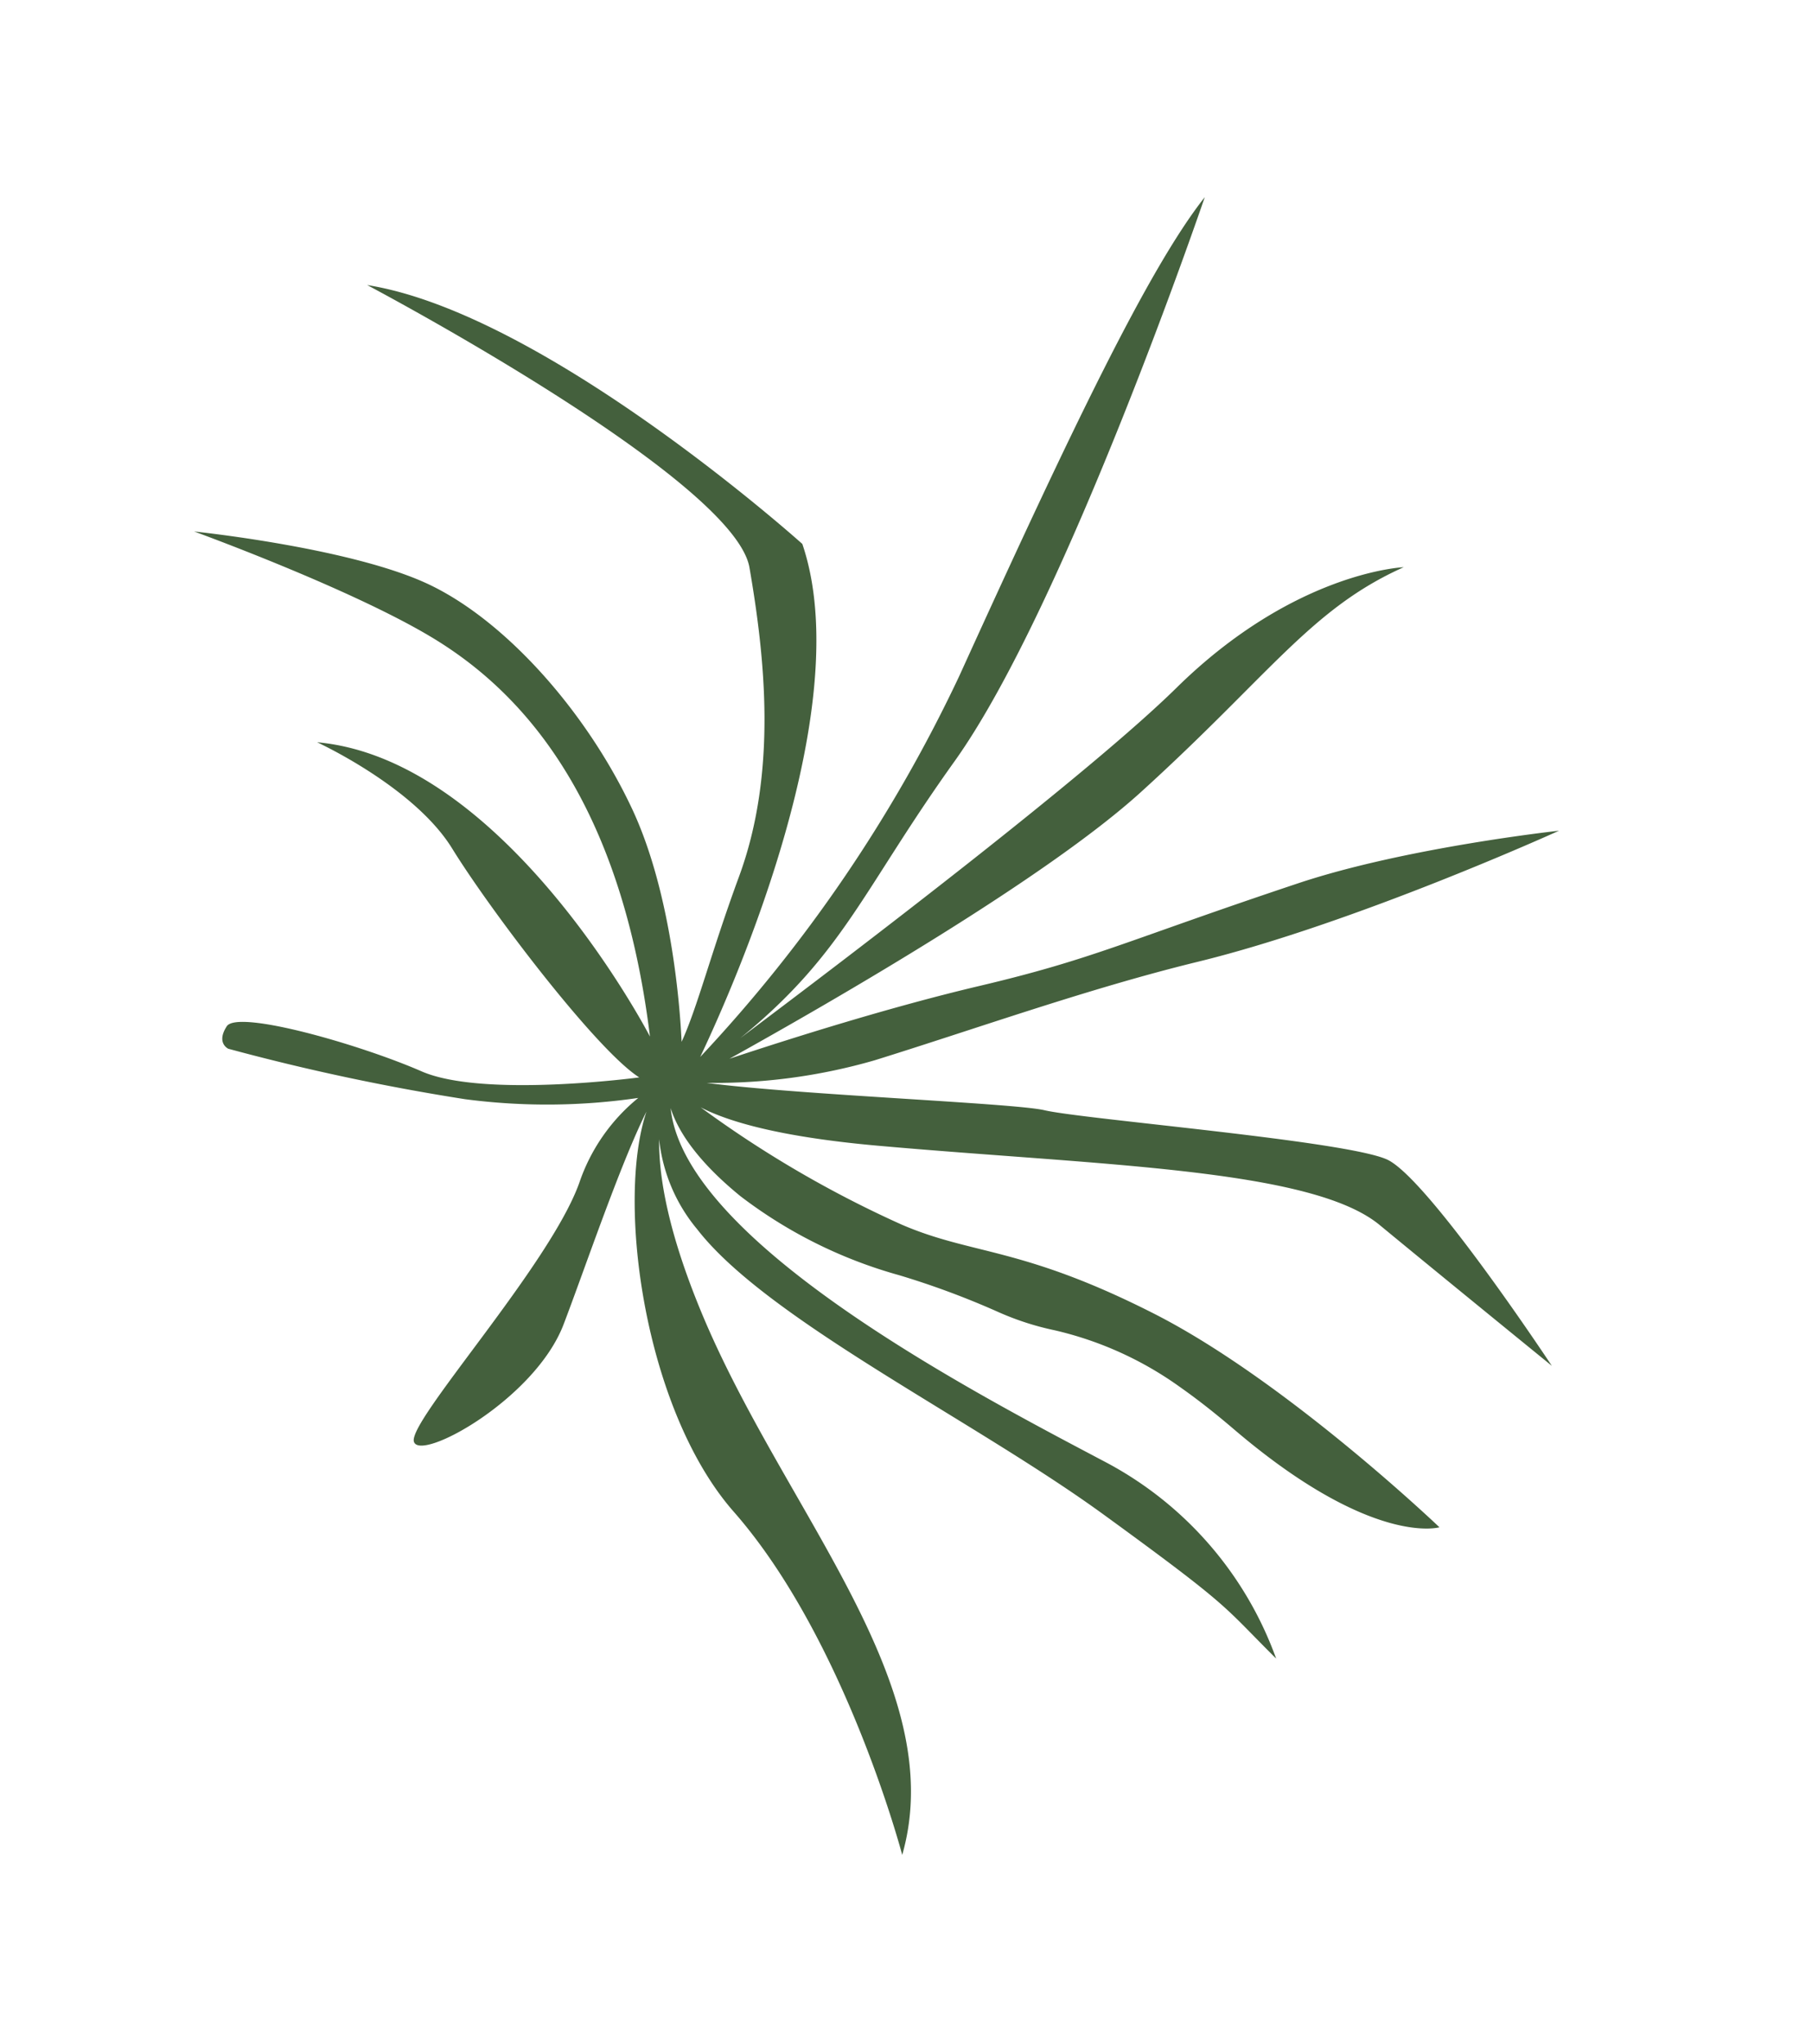 <svg xmlns="http://www.w3.org/2000/svg" xmlns:xlink="http://www.w3.org/1999/xlink" width="139.3" height="157.145" viewBox="0 0 139.3 157.145"><defs><style>.a{fill:#44603d;}.b{filter:url(#a);}</style><filter id="a" x="0" y="0" width="139.3" height="157.145" filterUnits="userSpaceOnUse"><feOffset dy="3" input="SourceAlpha"/><feGaussianBlur stdDeviation="2.5" result="b"/><feFlood flood-opacity="0.161"/><feComposite operator="in" in2="b"/><feComposite in="SourceGraphic"/></filter></defs><g class="b" transform="matrix(1, 0, 0, 1, 0, 0)"><path class="a" d="M1599.552,635.685c11.123-6.759,28.237-8.179,28.237-8.179-12.252-5.966-27.649,4.388-43.768,7.964-6.511,1.445-10.825,1.424-13.656.886a12.9,12.9,0,0,0,7.333-1.685c7.784-4.1,18.081-18.336,26.992-26.935s8.449-7.786,13.228-11.16a27.708,27.708,0,0,0-17.258,10.43c-6.656,8.558-22.118,28.822-32.5,28.063,1.7-.222,4.212-1.186,7.591-4.1A35.873,35.873,0,0,0,1583.86,620a63.655,63.655,0,0,1,4.091-6.983,21.5,21.5,0,0,0,2.155-4.055,26.891,26.891,0,0,1,6-8.76c1.228-1.222,2.529-2.37,3.866-3.472,10.8-8.9,10.185-14.27,10.185-14.27s-13.121,9.636-19.978,18.752-6.852,12.954-10.1,17.9A84.95,84.95,0,0,1,1568.5,632.79c1.458-1.9,3.313-5.636,5.271-12.9,4.425-16.4,7.5-32.5,12.7-36.934,4.551-3.882,12.964-11.16,12.964-11.16s-15.836,6.868-17.813,9.713-7.114,22.508-8.313,25.293c-.946,2.2-4.5,18.657-6.581,25.213a44.228,44.228,0,0,0,.537-13.015c-1.033-8.112-2.584-17.152-3.146-25.792-.811-12.45-5.1-29.1-5.1-29.1s-.784,11.856.5,20.469c2.07,13.908,2.993,16.373,3.517,25.526.4,6.97,1.431,14.817,2.172,19.856-3.045-8.8-9.439-26.376-14.694-34.709-7.173-11.375-11.613-15.317-13.518-22.9,0,0-1.13,8.312,6.1,18.815,5.254,7.638,15.5,27.459,20.7,37.706-5.012-8.979-9.6-11.248-18.094-19.917-10.248-10.457-39.378-26.483-39.378-26.483,4.635,5.2,15.831,13.22,32.987,24.986a113.3,113.3,0,0,1,25.37,24.691c-5.133-3.645-24.462-16.585-37.474-14.579,0,0-20.886,16.352-25.408,29.489,0,0,19.565-25.2,26.494-25.172s15.817.588,23.249,4.914c5.429,3.16,9.336,4.885,11.745,6.555-1.94-.255-11.1-1.3-18.281.634-8.078,2.178-16.267,7.241-19.973,12.76s-6.888,16.7-6.888,16.7,6.251-10.844,11.071-16.446,14-12.33,33.249-11.323c0,0-22.91,7.163-26.721,21.273,0,0,4.659-6.75,9.845-8.808s17.2-8.234,19.827-11.108c0,0-.5,12.086-3.365,16.4s-7.142,13.1-6.01,14.148,1.722.177,1.722.177a170.769,170.769,0,0,0,6.98-17.253,48.449,48.449,0,0,0,2.214-13.124,14.352,14.352,0,0,0,5.644,5.6c5.863,3.342,15.734,16.149,17.38,15.975s-1.584-9.734-6.879-12.9c-3.9-2.336-11.323-6.391-15-9.113C1574.619,640.489,1590.716,641.054,1599.552,635.685Z" transform="translate(404.67 -1572.43) rotate(80)"/></g></svg>